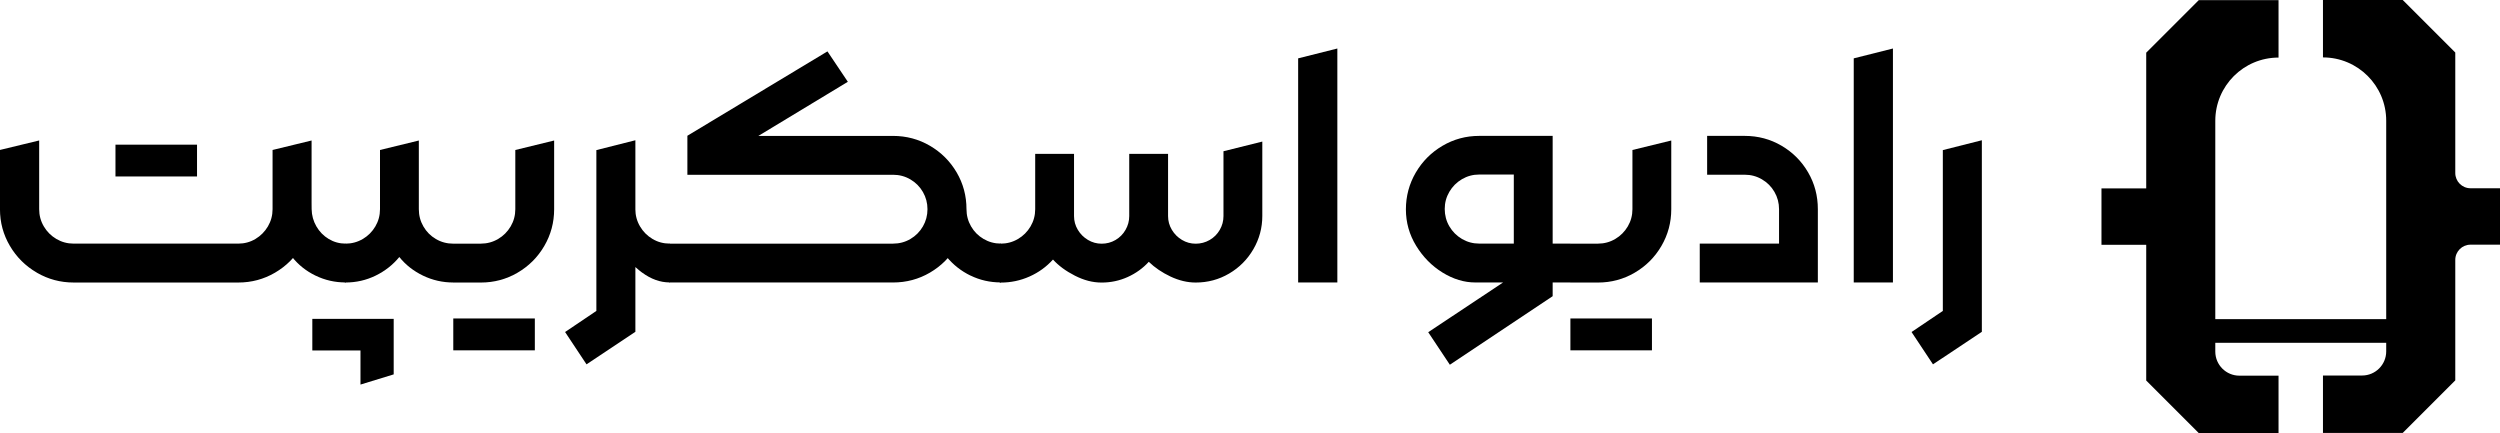<?xml version="1.0" encoding="UTF-8"?><svg id="Layer_2" xmlns="http://www.w3.org/2000/svg" viewBox="0 0 951.51 164.84"><g id="Layer_1-2"><path d="M940.29,71.65c-3.21,0-5.8-2.6-5.8-5.8V19.99l-20-19.99h-30.36v21.85c13.29,0,24.07,10.78,24.07,24.07v75.55h-65.05V45.98c0-13.29,10.78-24.07,24.07-24.07h0V.06h-30.36l-20,19.99v51.65h-17.03v21.48h17.03v51.65l20,20h30.36v-21.85h-14.9c-5.06,0-9.17-4.11-9.17-9.17v-3.35h65.05v3.29c0,5.06-4.11,9.17-9.17,9.17h-14.9v21.85h30.36l20-20v-45.85c0-3.21,2.6-5.8,5.8-5.8h11.23v-21.48h-11.23Z"/><path d="M14.01,103.76c-4.3-2.5-7.72-5.89-10.24-10.17-2.52-4.28-3.78-8.94-3.78-13.98v-22.54l14.92-3.61v26.16c0,2.36.59,4.55,1.77,6.55,1.18,2.01,2.78,3.6,4.78,4.78,2.01,1.18,4.19,1.77,6.56,1.77h62.68c2.36,0,4.54-.59,6.52-1.77,1.98-1.18,3.57-2.78,4.75-4.78,1.18-2.01,1.77-4.19,1.77-6.55v-22.54l14.85-3.61v26.16c0,5.04-1.25,9.7-3.75,13.98-2.5,4.28-5.89,7.67-10.17,10.17-4.28,2.5-8.94,3.75-13.98,3.75H28.03c-5.04,0-9.71-1.25-14.01-3.75ZM43.95,55.06h31.04v12.11h-31.04v-12.11ZM120.08,104.9c-3.57-1.74-6.53-4.1-8.9-7.09l-2.54-17.79,9.9-7.76.07,7.36c.04,2.36.65,4.55,1.81,6.55,1.16,2.01,2.72,3.6,4.68,4.78,1.96,1.18,4.1,1.77,6.42,1.77l2.68,7.42-2.68,7.36c-4.06,0-7.87-.87-11.44-2.61Z"/><path d="M149.84,121.35v21.14l-12.64,3.88v-12.98h-18.33v-12.04h30.97ZM131.25,107.51l-2.34-7.36,2.48-7.42h.13c2.36,0,4.55-.59,6.56-1.77,2.01-1.18,3.6-2.78,4.78-4.78,1.18-2.01,1.77-4.19,1.77-6.55v-22.54l14.78-3.61v26.16c0,2.36.58,4.55,1.74,6.55,1.16,2.01,2.74,3.6,4.75,4.78,2.01,1.18,4.21,1.77,6.62,1.77l2.61,7.42-2.61,7.36c-4.06,0-7.89-.87-11.51-2.61-3.61-1.74-6.62-4.1-9.03-7.09-2.45,2.99-5.46,5.35-9.03,7.09-3.57,1.74-7.38,2.61-11.44,2.61h-.27Z"/><path d="M169.91,100.15l2.61-7.42h10.5c2.36,0,4.55-.59,6.56-1.77,2.01-1.18,3.6-2.78,4.78-4.78,1.18-2.01,1.77-4.19,1.77-6.55v-22.54l14.78-3.61v26.16c0,5.04-1.25,9.7-3.75,13.98-2.5,4.28-5.89,7.67-10.17,10.17-4.28,2.5-8.94,3.75-13.98,3.75h-10.5l-2.61-7.36ZM203.56,133.33h-31.04v-12.11h31.04v12.11Z"/><path d="M215.07,126.37l11.91-8.03v-61.21l14.85-3.75v72.91l-18.6,12.38-8.16-12.31ZM244.4,103.76c-3.41-2.5-6.19-5.67-8.33-9.53s-3.21-7.64-3.21-11.34l8.96-3.28c0,2.36.59,4.55,1.77,6.55,1.18,2.01,2.76,3.6,4.75,4.78,1.98,1.18,4.16,1.77,6.52,1.77l2.54,7.42-2.54,7.36c-3.57,0-7.06-1.25-10.47-3.75Z"/><path d="M252.12,100.15l2.61-7.42h85.16c2.41,0,4.62-.59,6.62-1.77,2.01-1.18,3.59-2.78,4.75-4.78,1.16-2.01,1.74-4.19,1.74-6.55s-.58-4.55-1.74-6.56c-1.16-2.01-2.74-3.6-4.75-4.78s-4.21-1.77-6.62-1.77h-78.27v-14.85l53.31-32.11,7.76,11.57-34.05,20.6h51.24c5.08,0,9.77,1.25,14.05,3.75,4.28,2.5,7.67,5.88,10.17,10.13,2.5,4.26,3.75,8.93,3.75,14.01s-1.25,9.7-3.75,13.98c-2.5,4.28-5.89,7.67-10.17,10.17-4.28,2.5-8.96,3.75-14.05,3.75h-85.16l-2.61-7.36ZM369.39,104.9c-3.57-1.74-6.6-4.12-9.1-7.16l-3.55-9.57,2.48-8.56h8.63c0,2.36.58,4.55,1.74,6.55,1.16,2.01,2.74,3.6,4.75,4.78,2.01,1.18,4.19,1.77,6.56,1.77l2.61,7.42-2.61,7.36c-4.1,0-7.94-.87-11.51-2.61Z"/><path d="M380.56,107.51l-2.28-7.36,2.41-7.42h.2c2.36,0,4.55-.59,6.56-1.77,2.01-1.18,3.6-2.78,4.78-4.78,1.18-2.01,1.77-4.19,1.77-6.55v-21.07h14.78v23.68c0,1.87.48,3.61,1.44,5.22s2.24,2.89,3.85,3.85,3.34,1.44,5.22,1.44,3.68-.47,5.28-1.41,2.88-2.22,3.81-3.85c.94-1.63,1.41-3.38,1.41-5.25v-23.68h14.78v23.68c0,1.87.48,3.61,1.44,5.22.96,1.61,2.24,2.89,3.85,3.85s3.34,1.44,5.22,1.44,3.69-.47,5.32-1.41,2.91-2.22,3.85-3.85c.94-1.63,1.41-3.38,1.41-5.25v-24.68l14.78-3.68v28.3c0,4.55-1.14,8.78-3.41,12.68-2.27,3.9-5.35,6.99-9.23,9.26-3.88,2.28-8.12,3.41-12.71,3.41-3.17,0-6.35-.76-9.57-2.27-3.21-1.52-5.98-3.39-8.29-5.62-2.23,2.45-4.91,4.38-8.03,5.79-3.12,1.41-6.42,2.11-9.9,2.11s-6.73-.87-10.17-2.61c-3.43-1.74-6.22-3.79-8.36-6.15-2.5,2.77-5.47,4.92-8.93,6.46-3.46,1.54-7.1,2.31-10.94,2.31h-.33Z"/><path d="M494.08,22.21l14.92-3.75v89.04h-14.92V22.21Z"/><path d="M543.58,126.44l28.5-18.93h-10.57c-4.24,0-8.39-1.26-12.48-3.78-4.08-2.52-7.42-5.91-10.03-10.17-2.61-4.26-3.91-8.89-3.91-13.88s1.25-9.7,3.75-13.98c2.5-4.28,5.89-7.68,10.17-10.2,4.28-2.52,8.94-3.78,13.98-3.78h27.96v61.01l-39.13,26.09-8.23-12.38ZM576.16,92.72v-26.29h-13.18c-2.37,0-4.55.59-6.56,1.77-2.01,1.18-3.6,2.78-4.78,4.78-1.18,2.01-1.77,4.19-1.77,6.56s.59,4.62,1.77,6.62c1.18,2.01,2.78,3.6,4.78,4.78,2.01,1.18,4.19,1.77,6.56,1.77h13.18ZM585.73,92.72h11.97l2.61,7.42-2.61,7.36h-11.97v-14.78Z"/><path d="M595.09,100.15l2.61-7.42h10.5c2.36,0,4.55-.59,6.56-1.77,2.01-1.18,3.6-2.78,4.78-4.78,1.18-2.01,1.77-4.19,1.77-6.55v-22.54l14.78-3.61v26.16c0,5.04-1.25,9.7-3.75,13.98-2.5,4.28-5.89,7.67-10.17,10.17-4.28,2.5-8.94,3.75-13.98,3.75h-10.5l-2.61-7.36ZM628.74,133.33h-31.04v-12.11h31.04v12.11Z"/><path d="M646.94,92.72h30.17v-13.11c0-2.36-.58-4.55-1.74-6.56-1.16-2.01-2.74-3.6-4.75-4.78s-4.19-1.77-6.56-1.77h-14.32v-14.78h14.32c5.08,0,9.75,1.25,14.01,3.75,4.26,2.5,7.63,5.88,10.1,10.13,2.48,4.26,3.71,8.93,3.71,14.01v27.89h-44.95v-14.78Z"/><path d="M705.54,22.21l14.92-3.75v89.04h-14.92V22.21Z"/><path d="M727.54,126.37l11.91-8.03v-61.21l14.85-3.75v72.91l-18.6,12.38-8.16-12.31Z"/></g></svg>